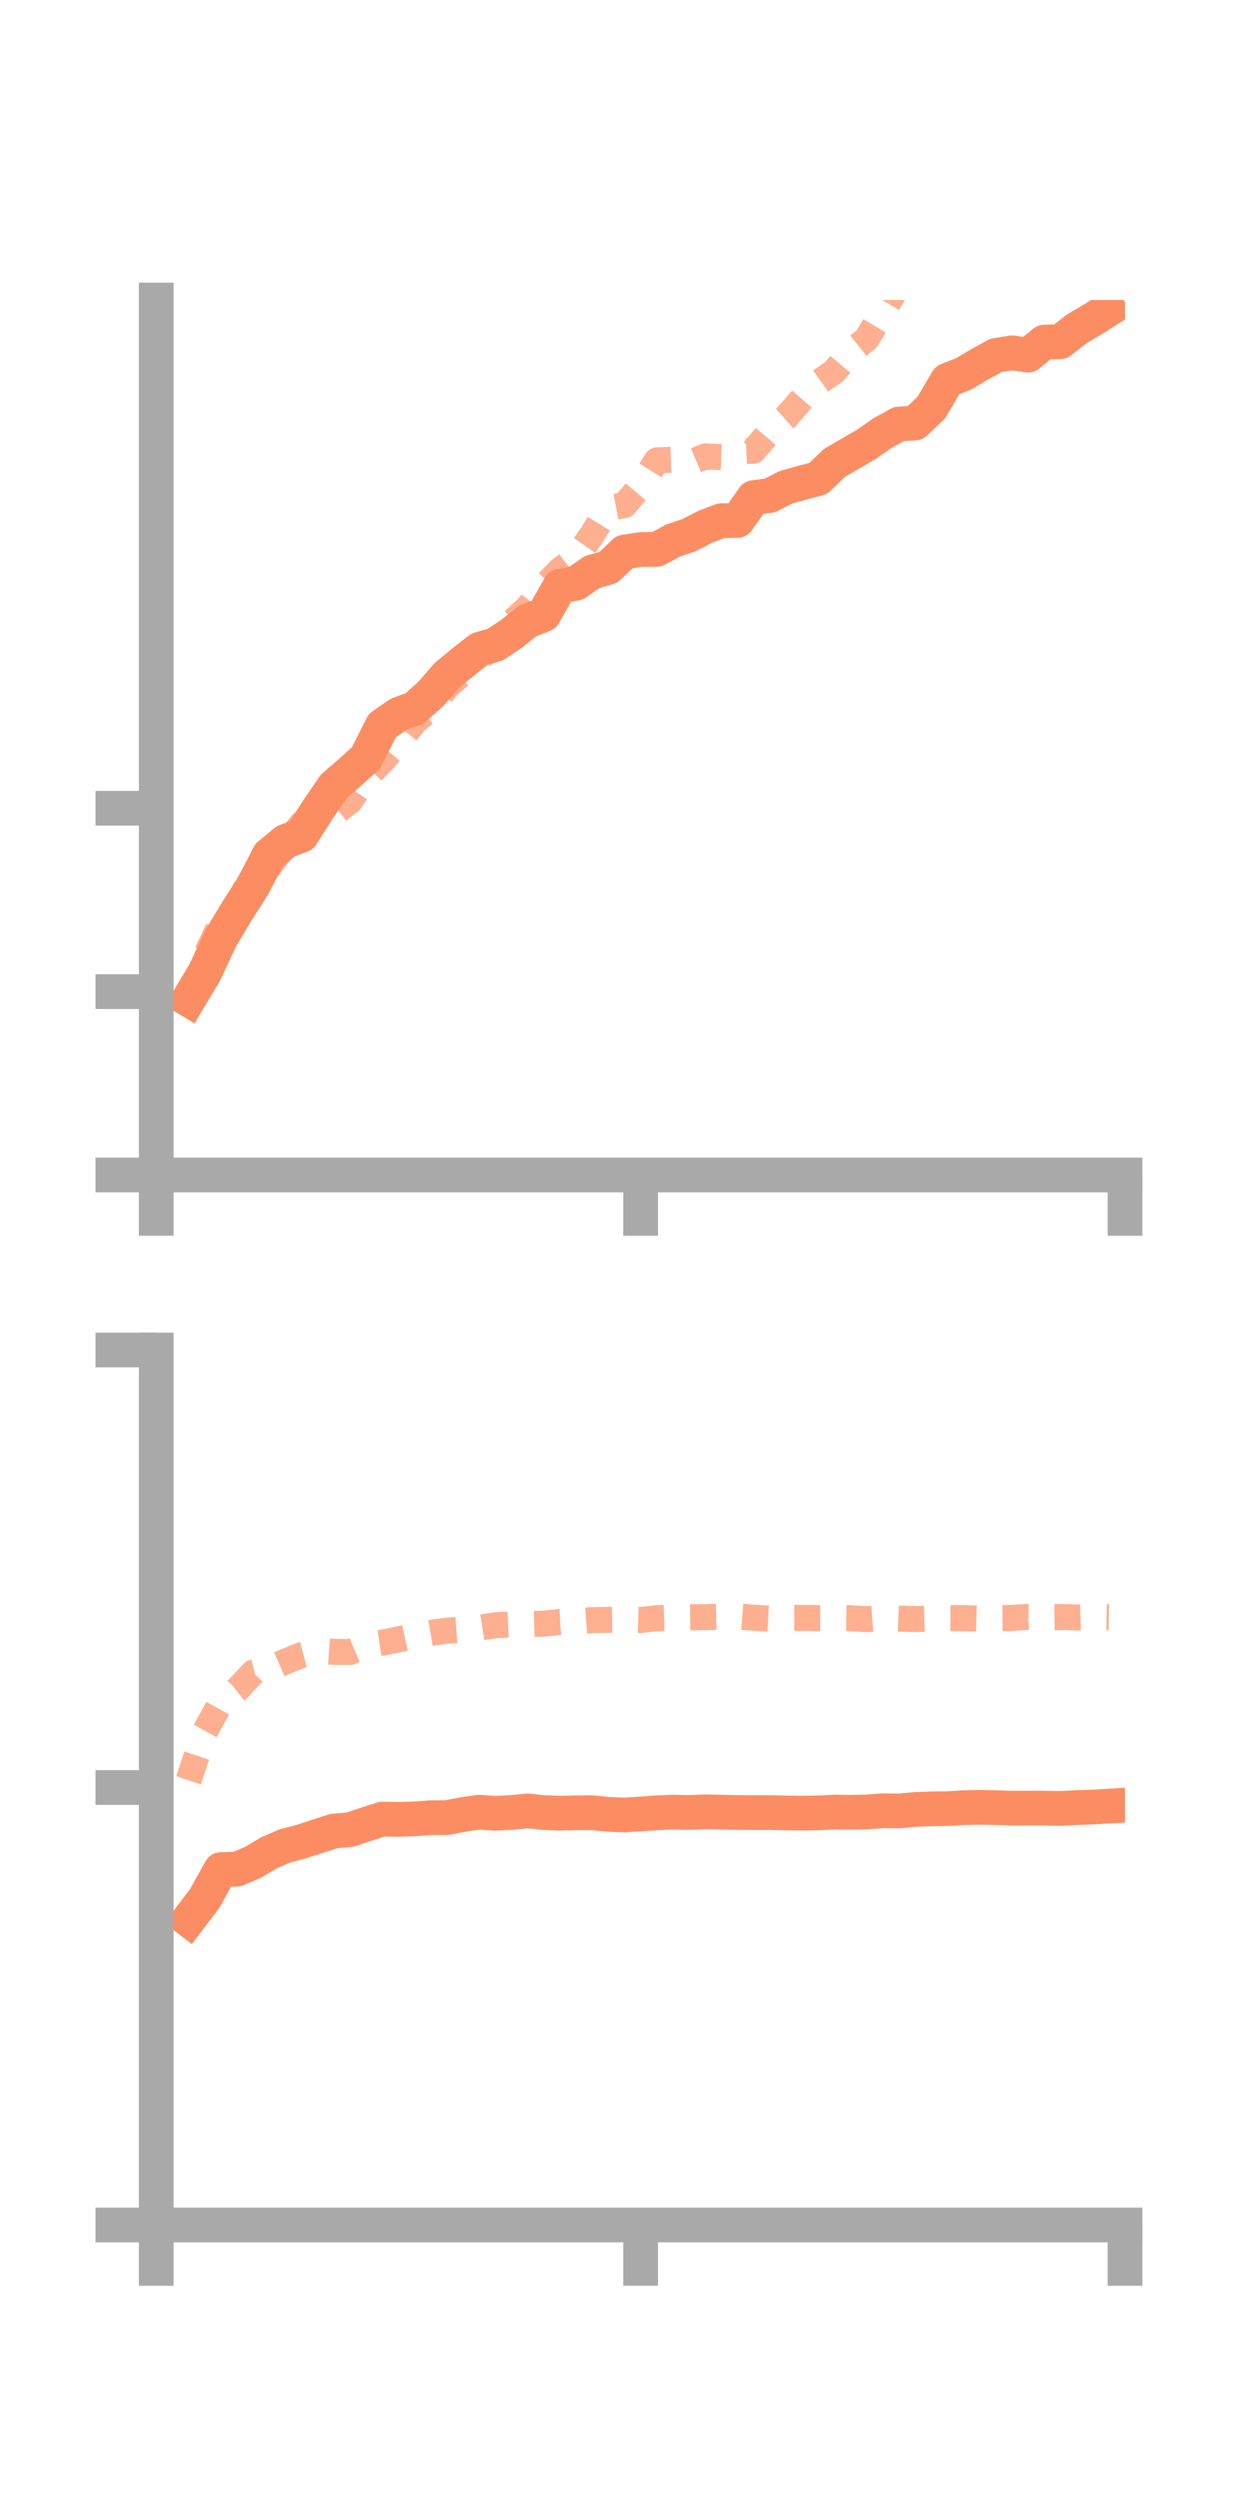 <?xml version="1.0" encoding="utf-8" standalone="no"?>
<!DOCTYPE svg PUBLIC "-//W3C//DTD SVG 1.1//EN"
  "http://www.w3.org/Graphics/SVG/1.1/DTD/svg11.dtd">
<!-- Created with matplotlib (https://matplotlib.org/) -->
<svg height="144pt" version="1.1" viewBox="0 0 72 144" width="72pt" xmlns="http://www.w3.org/2000/svg" xmlns:xlink="http://www.w3.org/1999/xlink">
 <defs>
  <style type="text/css">*{stroke-linecap:butt;stroke-linejoin:round;}</style>
 </defs>
 <g id="figure_1">
  <g id="patch_1">
   <path d="M 0 144 
L 72 144 
L 72 0 
L 0 0 
z
" style="fill:none;"/>
  </g>
  <g id="axes_1">
   <g id="patch_2">
    <path d="M 9 67.68 
L 64.8 67.68 
L 64.8 17.28 
L 9 17.28 
z
" style="fill:none;"/>
   </g>
   <g id="matplotlib.axis_1">
    <g id="xtick_1">
     <g id="line2d_1">
      <defs>
       <path d="M 0 0 
L 0 3.5 
" id="m5bae23fe9e" style="stroke:#a9a9a9;stroke-width:2;"/>
      </defs>
      <g>
       <use style="fill:#a9a9a9;stroke:#a9a9a9;stroke-width:2;" x="9" xlink:href="#m5bae23fe9e" y="67.68"/>
      </g>
     </g>
    </g>
    <g id="xtick_2">
     <g id="line2d_2">
      <g>
       <use style="fill:#a9a9a9;stroke:#a9a9a9;stroke-width:2;" x="36.9" xlink:href="#m5bae23fe9e" y="67.68"/>
      </g>
     </g>
    </g>
    <g id="xtick_3">
     <g id="line2d_3">
      <g>
       <use style="fill:#a9a9a9;stroke:#a9a9a9;stroke-width:2;" x="64.8" xlink:href="#m5bae23fe9e" y="67.68"/>
      </g>
     </g>
    </g>
   </g>
   <g id="matplotlib.axis_2">
    <g id="ytick_1">
     <g id="line2d_4">
      <defs>
       <path d="M 0 0 
L -3.5 0 
" id="m9ab8313e69" style="stroke:#a9a9a9;stroke-width:2;"/>
      </defs>
      <g>
       <use style="fill:#a9a9a9;stroke:#a9a9a9;stroke-width:2;" x="9" xlink:href="#m9ab8313e69" y="67.68"/>
      </g>
     </g>
    </g>
    <g id="ytick_2">
     <g id="line2d_5">
      <g>
       <use style="fill:#a9a9a9;stroke:#a9a9a9;stroke-width:2;" x="9" xlink:href="#m9ab8313e69" y="57.118"/>
      </g>
     </g>
    </g>
    <g id="ytick_3">
     <g id="line2d_6">
      <g>
       <use style="fill:#a9a9a9;stroke:#a9a9a9;stroke-width:2;" x="9" xlink:href="#m9ab8313e69" y="46.556"/>
      </g>
     </g>
    </g>
   </g>
   <g id="line2d_7">
    <path clip-path="url(#p7bfe6161c6)" d="M 10.86 57.576 
L 11.79 56.02 
L 12.72 54.025 
L 13.65 52.482 
L 14.58 51.02 
L 15.51 49.233 
L 16.44 48.468 
L 17.37 48.111 
L 18.3 46.649 
L 19.23 45.291 
L 20.16 44.489 
L 21.09 43.645 
L 22.02 41.793 
L 22.95 41.15 
L 23.88 40.806 
L 24.81 39.975 
L 25.74 38.904 
L 26.67 38.138 
L 27.6 37.405 
L 28.53 37.132 
L 29.46 36.51 
L 30.39 35.769 
L 31.32 35.408 
L 32.25 33.768 
L 33.18 33.593 
L 34.11 32.948 
L 35.04 32.686 
L 35.97 31.797 
L 36.9 31.652 
L 37.83 31.645 
L 38.76 31.138 
L 39.69 30.825 
L 40.62 30.345 
L 41.55 29.991 
L 42.48 29.98 
L 43.41 28.662 
L 44.34 28.543 
L 45.27 28.068 
L 46.2 27.807 
L 47.13 27.563 
L 48.06 26.666 
L 48.99 26.128 
L 49.92 25.582 
L 50.85 24.935 
L 51.78 24.421 
L 52.71 24.366 
L 53.64 23.481 
L 54.57 21.904 
L 55.5 21.536 
L 56.43 20.985 
L 57.36 20.475 
L 58.29 20.321 
L 59.22 20.457 
L 60.15 19.706 
L 61.08 19.682 
L 62.01 18.95 
L 62.94 18.399 
L 63.87 17.808 
" style="fill:none;stroke:#fc8d62;stroke-linecap:square;stroke-width:2;"/>
   </g>
   <g id="line2d_8">
    <path clip-path="url(#p7bfe6161c6)" d="M 10.86 57.69 
L 11.79 55.147 
L 12.72 53.192 
L 13.65 52.325 
L 14.58 50.205 
L 15.51 49.905 
L 16.44 48.666 
L 17.37 47.46 
L 18.3 46.672 
L 19.23 46.874 
L 20.16 46.156 
L 21.09 44.785 
L 22.02 43.843 
L 22.95 42.761 
L 23.88 41.584 
L 24.81 40.794 
L 25.74 39.562 
L 26.67 38.742 
L 27.6 37.997 
L 28.53 36.503 
L 29.46 35.858 
L 30.39 35.012 
L 31.32 33.796 
L 32.25 32.843 
L 33.18 32.119 
L 34.11 30.793 
L 35.04 29.266 
L 35.97 29.093 
L 36.9 27.995 
L 37.83 26.52 
L 38.76 26.483 
L 39.69 26.687 
L 40.62 26.291 
L 41.55 26.329 
L 42.48 26.006 
L 43.41 25.959 
L 44.34 24.869 
L 45.27 24.045 
L 46.2 22.975 
L 47.13 22.047 
L 48.06 21.392 
L 48.99 20.273 
L 49.92 19.523 
L 50.85 17.98 
L 51.78 16.388 
L 52.71 16.062 
L 53.64 15.538 
L 54.57 14.852 
L 55.5 14.336 
L 56.43 14.126 
L 57.36 13.959 
L 58.29 13.024 
L 59.22 11.837 
L 60.15 11.202 
L 61.08 10.27 
L 62.01 9.69 
L 62.94 9.39 
L 63.87 9.603 
" style="fill:none;stroke:#fc8d62;stroke-dasharray:1.5,1.5;stroke-dashoffset:0;stroke-opacity:0.7;stroke-width:1.5;"/>
   </g>
   <g id="patch_3">
    <path d="M 9 67.68 
L 9 17.28 
" style="fill:none;stroke:#a9a9a9;stroke-linecap:square;stroke-linejoin:miter;stroke-width:2;"/>
   </g>
   <g id="patch_4">
    <path d="M 64.8 67.68 
L 64.8 17.28 
" style="fill:none;"/>
   </g>
   <g id="patch_5">
    <path d="M 9 67.68 
L 64.8 67.68 
" style="fill:none;stroke:#a9a9a9;stroke-linecap:square;stroke-linejoin:miter;stroke-width:2;"/>
   </g>
   <g id="patch_6">
    <path d="M 9 17.28 
L 64.8 17.28 
" style="fill:none;"/>
   </g>
  </g>
  <g id="axes_2">
   <g id="patch_7">
    <path d="M 9 128.16 
L 64.8 128.16 
L 64.8 77.76 
L 9 77.76 
z
" style="fill:none;"/>
   </g>
   <g id="matplotlib.axis_3">
    <g id="xtick_4">
     <g id="line2d_9">
      <g>
       <use style="fill:#a9a9a9;stroke:#a9a9a9;stroke-width:2;" x="9" xlink:href="#m5bae23fe9e" y="128.16"/>
      </g>
     </g>
    </g>
    <g id="xtick_5">
     <g id="line2d_10">
      <g>
       <use style="fill:#a9a9a9;stroke:#a9a9a9;stroke-width:2;" x="36.9" xlink:href="#m5bae23fe9e" y="128.16"/>
      </g>
     </g>
    </g>
    <g id="xtick_6">
     <g id="line2d_11">
      <g>
       <use style="fill:#a9a9a9;stroke:#a9a9a9;stroke-width:2;" x="64.8" xlink:href="#m5bae23fe9e" y="128.16"/>
      </g>
     </g>
    </g>
   </g>
   <g id="matplotlib.axis_4">
    <g id="ytick_4">
     <g id="line2d_12">
      <g>
       <use style="fill:#a9a9a9;stroke:#a9a9a9;stroke-width:2;" x="9" xlink:href="#m9ab8313e69" y="128.16"/>
      </g>
     </g>
    </g>
    <g id="ytick_5">
     <g id="line2d_13">
      <g>
       <use style="fill:#a9a9a9;stroke:#a9a9a9;stroke-width:2;" x="9" xlink:href="#m9ab8313e69" y="102.96"/>
      </g>
     </g>
    </g>
    <g id="ytick_6">
     <g id="line2d_14">
      <g>
       <use style="fill:#a9a9a9;stroke:#a9a9a9;stroke-width:2;" x="9" xlink:href="#m9ab8313e69" y="77.76"/>
      </g>
     </g>
    </g>
   </g>
   <g id="line2d_15">
    <path clip-path="url(#pe30ef5ea03)" d="M 10.86 110.577 
L 11.79 109.354 
L 12.72 107.686 
L 13.65 107.665 
L 14.58 107.266 
L 15.51 106.713 
L 16.44 106.315 
L 17.37 106.073 
L 18.3 105.765 
L 19.23 105.467 
L 20.16 105.389 
L 21.09 105.076 
L 22.02 104.78 
L 22.95 104.797 
L 23.88 104.766 
L 24.81 104.701 
L 25.74 104.694 
L 26.67 104.515 
L 27.6 104.382 
L 28.53 104.446 
L 29.46 104.4 
L 30.39 104.307 
L 31.32 104.404 
L 32.25 104.439 
L 33.18 104.419 
L 34.11 104.413 
L 35.04 104.507 
L 35.97 104.544 
L 36.9 104.484 
L 37.83 104.419 
L 38.76 104.376 
L 39.69 104.399 
L 40.62 104.361 
L 41.55 104.377 
L 42.48 104.401 
L 43.41 104.407 
L 44.34 104.405 
L 45.27 104.425 
L 46.2 104.438 
L 47.13 104.422 
L 48.06 104.375 
L 48.99 104.387 
L 49.92 104.369 
L 50.85 104.298 
L 51.78 104.311 
L 52.71 104.226 
L 53.64 104.189 
L 54.57 104.179 
L 55.5 104.123 
L 56.43 104.101 
L 57.36 104.12 
L 58.29 104.151 
L 59.22 104.147 
L 60.15 104.147 
L 61.08 104.165 
L 62.01 104.118 
L 62.94 104.086 
L 63.87 104.03 
" style="fill:none;stroke:#fc8d62;stroke-linecap:square;stroke-width:2;"/>
   </g>
   <g id="line2d_16">
    <path clip-path="url(#pe30ef5ea03)" d="M 10.86 102.547 
L 11.79 99.756 
L 12.72 98.067 
L 13.65 97.331 
L 14.58 96.344 
L 15.51 96.107 
L 16.44 95.705 
L 17.37 95.33 
L 18.3 95.082 
L 19.23 95.146 
L 20.16 95.156 
L 21.09 94.758 
L 22.02 94.616 
L 22.95 94.431 
L 23.88 94.226 
L 24.81 94.055 
L 25.74 93.927 
L 26.67 93.856 
L 27.6 93.761 
L 28.53 93.615 
L 29.46 93.568 
L 30.39 93.551 
L 31.32 93.524 
L 32.25 93.425 
L 33.18 93.387 
L 34.11 93.322 
L 35.04 93.303 
L 35.97 93.29 
L 36.9 93.313 
L 37.83 93.207 
L 38.76 93.177 
L 39.69 93.158 
L 40.62 93.148 
L 41.55 93.123 
L 42.48 93.109 
L 43.41 93.181 
L 44.34 93.233 
L 45.27 93.189 
L 46.2 93.192 
L 47.13 93.204 
L 48.06 93.198 
L 48.99 93.208 
L 49.92 93.266 
L 50.85 93.196 
L 51.78 93.233 
L 52.71 93.26 
L 53.64 93.23 
L 54.57 93.201 
L 55.5 93.206 
L 56.43 93.236 
L 57.36 93.199 
L 58.29 93.194 
L 59.22 93.13 
L 60.15 93.149 
L 61.08 93.142 
L 62.01 93.165 
L 62.94 93.136 
L 63.87 93.151 
" style="fill:none;stroke:#fc8d62;stroke-dasharray:1.5,1.5;stroke-dashoffset:0;stroke-opacity:0.7;stroke-width:1.5;"/>
   </g>
   <g id="patch_8">
    <path d="M 9 128.16 
L 9 77.76 
" style="fill:none;stroke:#a9a9a9;stroke-linecap:square;stroke-linejoin:miter;stroke-width:2;"/>
   </g>
   <g id="patch_9">
    <path d="M 64.8 128.16 
L 64.8 77.76 
" style="fill:none;"/>
   </g>
   <g id="patch_10">
    <path d="M 9 128.16 
L 64.8 128.16 
" style="fill:none;stroke:#a9a9a9;stroke-linecap:square;stroke-linejoin:miter;stroke-width:2;"/>
   </g>
   <g id="patch_11">
    <path d="M 9 77.76 
L 64.8 77.76 
" style="fill:none;"/>
   </g>
  </g>
 </g>
 <defs>
  <clipPath id="p7bfe6161c6">
   <rect height="50.4" width="55.8" x="9" y="17.28"/>
  </clipPath>
  <clipPath id="pe30ef5ea03">
   <rect height="50.4" width="55.8" x="9" y="77.76"/>
  </clipPath>
 </defs>
</svg>
